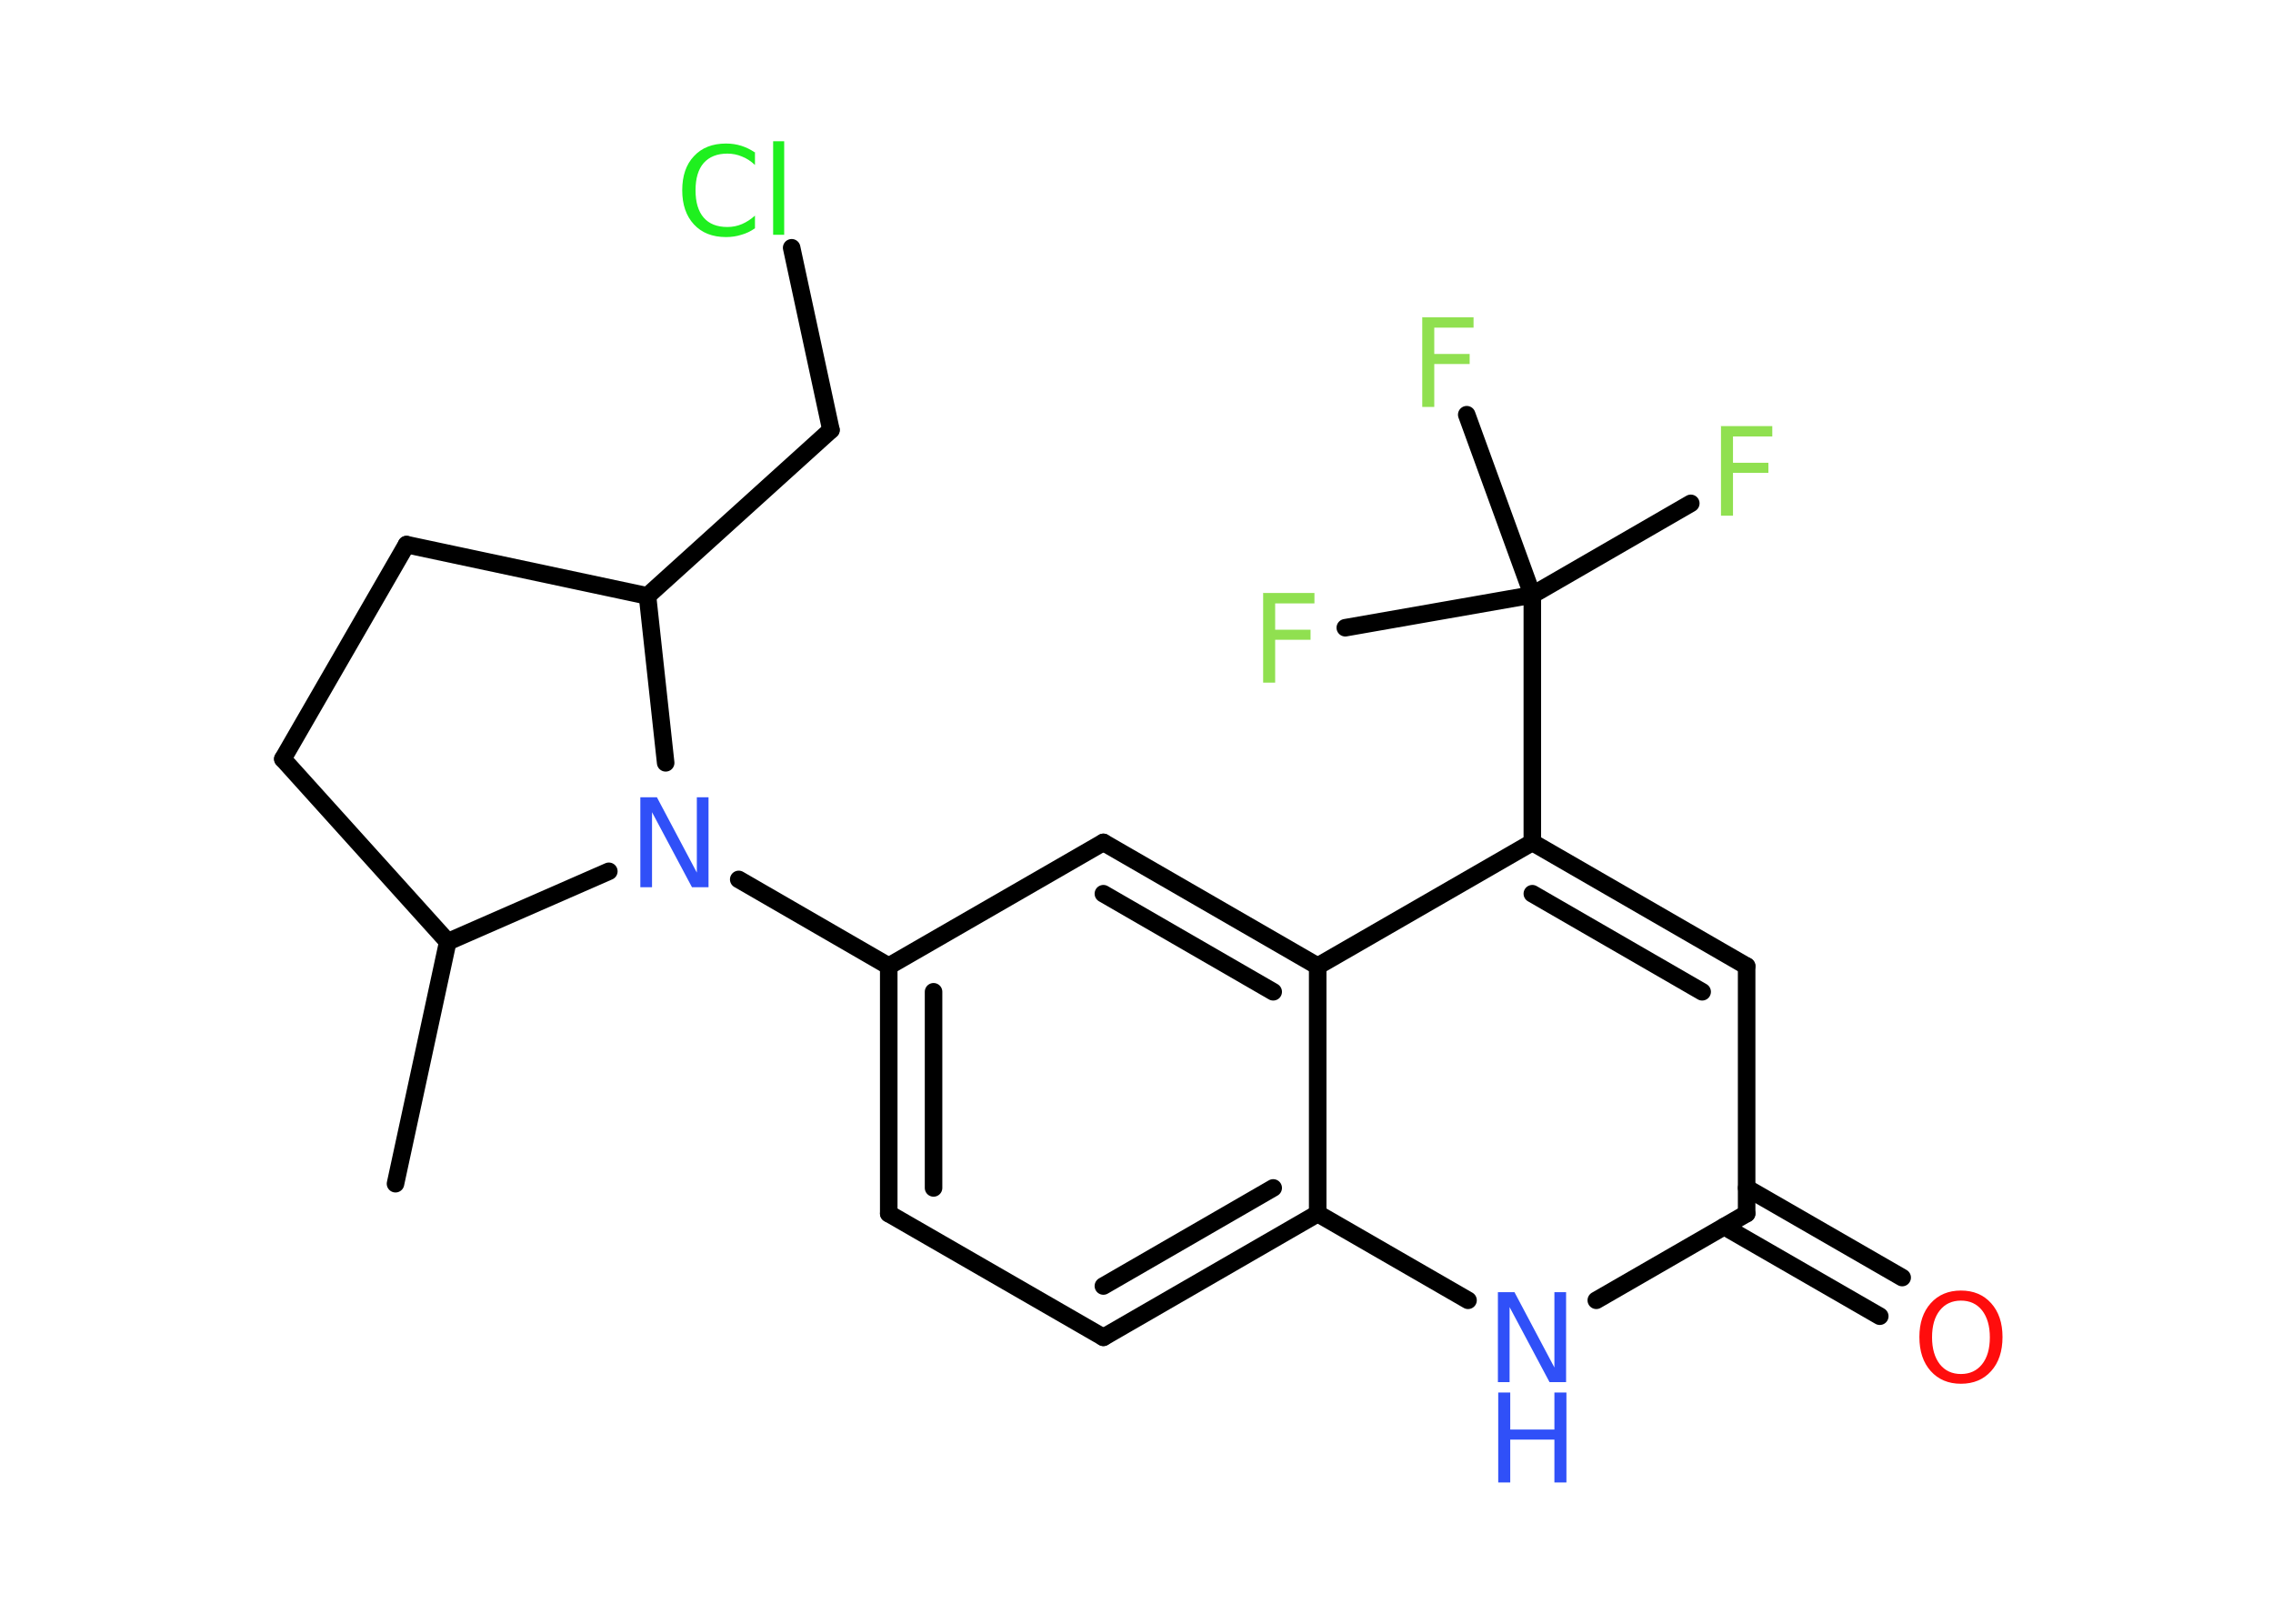 <?xml version='1.0' encoding='UTF-8'?>
<!DOCTYPE svg PUBLIC "-//W3C//DTD SVG 1.1//EN" "http://www.w3.org/Graphics/SVG/1.1/DTD/svg11.dtd">
<svg version='1.2' xmlns='http://www.w3.org/2000/svg' xmlns:xlink='http://www.w3.org/1999/xlink' width='70.0mm' height='50.0mm' viewBox='0 0 70.0 50.0'>
  <desc>Generated by the Chemistry Development Kit (http://github.com/cdk)</desc>
  <g stroke-linecap='round' stroke-linejoin='round' stroke='#000000' stroke-width='.54' fill='#90E050'>
    <rect x='.0' y='.0' width='70.0' height='50.0' fill='#FFFFFF' stroke='none'/>
    <g id='mol1' class='mol'>
      <line id='mol1bnd1' class='bond' x1='12.18' y1='36.45' x2='13.79' y2='29.0'/>
      <line id='mol1bnd2' class='bond' x1='13.79' y1='29.0' x2='8.71' y2='23.37'/>
      <line id='mol1bnd3' class='bond' x1='8.71' y1='23.37' x2='12.52' y2='16.77'/>
      <line id='mol1bnd4' class='bond' x1='12.52' y1='16.77' x2='19.94' y2='18.35'/>
      <line id='mol1bnd5' class='bond' x1='19.94' y1='18.35' x2='25.59' y2='13.24'/>
      <line id='mol1bnd6' class='bond' x1='25.59' y1='13.24' x2='24.38' y2='7.63'/>
      <line id='mol1bnd7' class='bond' x1='19.94' y1='18.35' x2='20.5' y2='23.49'/>
      <line id='mol1bnd8' class='bond' x1='13.79' y1='29.0' x2='18.75' y2='26.83'/>
      <line id='mol1bnd9' class='bond' x1='22.75' y1='27.08' x2='27.37' y2='29.75'/>
      <g id='mol1bnd10' class='bond'>
        <line x1='27.37' y1='29.75' x2='27.37' y2='37.37'/>
        <line x1='28.75' y1='30.54' x2='28.75' y2='36.58'/>
      </g>
      <line id='mol1bnd11' class='bond' x1='27.37' y1='37.37' x2='33.98' y2='41.18'/>
      <g id='mol1bnd12' class='bond'>
        <line x1='33.98' y1='41.18' x2='40.58' y2='37.37'/>
        <line x1='33.98' y1='39.6' x2='39.21' y2='36.58'/>
      </g>
      <line id='mol1bnd13' class='bond' x1='40.58' y1='37.37' x2='45.21' y2='40.04'/>
      <line id='mol1bnd14' class='bond' x1='49.16' y1='40.04' x2='53.79' y2='37.37'/>
      <g id='mol1bnd15' class='bond'>
        <line x1='53.79' y1='36.58' x2='58.58' y2='39.34'/>
        <line x1='53.1' y1='37.77' x2='57.89' y2='40.53'/>
      </g>
      <line id='mol1bnd16' class='bond' x1='53.79' y1='37.37' x2='53.79' y2='29.75'/>
      <g id='mol1bnd17' class='bond'>
        <line x1='53.79' y1='29.75' x2='47.19' y2='25.94'/>
        <line x1='52.42' y1='30.54' x2='47.19' y2='27.52'/>
      </g>
      <line id='mol1bnd18' class='bond' x1='47.19' y1='25.94' x2='47.19' y2='18.32'/>
      <line id='mol1bnd19' class='bond' x1='47.19' y1='18.32' x2='52.07' y2='15.5'/>
      <line id='mol1bnd20' class='bond' x1='47.19' y1='18.32' x2='45.17' y2='12.77'/>
      <line id='mol1bnd21' class='bond' x1='47.19' y1='18.32' x2='41.43' y2='19.33'/>
      <line id='mol1bnd22' class='bond' x1='47.19' y1='25.94' x2='40.58' y2='29.75'/>
      <line id='mol1bnd23' class='bond' x1='40.58' y1='37.37' x2='40.58' y2='29.75'/>
      <g id='mol1bnd24' class='bond'>
        <line x1='40.58' y1='29.75' x2='33.98' y2='25.94'/>
        <line x1='39.21' y1='30.54' x2='33.98' y2='27.52'/>
      </g>
      <line id='mol1bnd25' class='bond' x1='27.37' y1='29.75' x2='33.98' y2='25.94'/>
      <path id='mol1atm7' class='atom' d='M23.25 4.68v.4q-.19 -.18 -.4 -.26q-.21 -.09 -.45 -.09q-.47 .0 -.73 .29q-.25 .29 -.25 .84q.0 .55 .25 .84q.25 .29 .73 .29q.24 .0 .45 -.09q.21 -.09 .4 -.26v.39q-.2 .14 -.42 .2q-.22 .07 -.47 .07q-.63 .0 -.99 -.39q-.36 -.39 -.36 -1.05q.0 -.67 .36 -1.05q.36 -.39 .99 -.39q.25 .0 .47 .07q.22 .07 .41 .2zM23.81 4.35h.34v2.88h-.34v-2.88z' stroke='none' fill='#1FF01F'/>
      <path id='mol1atm8' class='atom' d='M19.73 24.55h.5l1.23 2.32v-2.32h.36v2.77h-.51l-1.23 -2.31v2.31h-.36v-2.77z' stroke='none' fill='#3050F8'/>
      <g id='mol1atm13' class='atom'>
        <path d='M46.14 39.79h.5l1.23 2.32v-2.32h.36v2.77h-.51l-1.23 -2.31v2.31h-.36v-2.77z' stroke='none' fill='#3050F8'/>
        <path d='M46.14 42.88h.37v1.14h1.36v-1.14h.37v2.77h-.37v-1.32h-1.36v1.32h-.37v-2.77z' stroke='none' fill='#3050F8'/>
      </g>
      <path id='mol1atm15' class='atom' d='M60.39 40.05q-.41 .0 -.65 .3q-.24 .3 -.24 .83q.0 .52 .24 .83q.24 .3 .65 .3q.41 .0 .65 -.3q.24 -.3 .24 -.83q.0 -.52 -.24 -.83q-.24 -.3 -.65 -.3zM60.39 39.74q.58 .0 .93 .39q.35 .39 .35 1.04q.0 .66 -.35 1.05q-.35 .39 -.93 .39q-.58 .0 -.93 -.39q-.35 -.39 -.35 -1.05q.0 -.65 .35 -1.04q.35 -.39 .93 -.39z' stroke='none' fill='#FF0D0D'/>
      <path id='mol1atm19' class='atom' d='M52.99 13.12h1.59v.32h-1.21v.81h1.09v.31h-1.09v1.32h-.37v-2.77z' stroke='none'/>
      <path id='mol1atm20' class='atom' d='M43.79 9.77h1.59v.32h-1.21v.81h1.09v.31h-1.09v1.32h-.37v-2.77z' stroke='none'/>
      <path id='mol1atm21' class='atom' d='M38.89 18.26h1.59v.32h-1.21v.81h1.09v.31h-1.09v1.32h-.37v-2.77z' stroke='none'/>
    </g>
  </g>
</svg>
